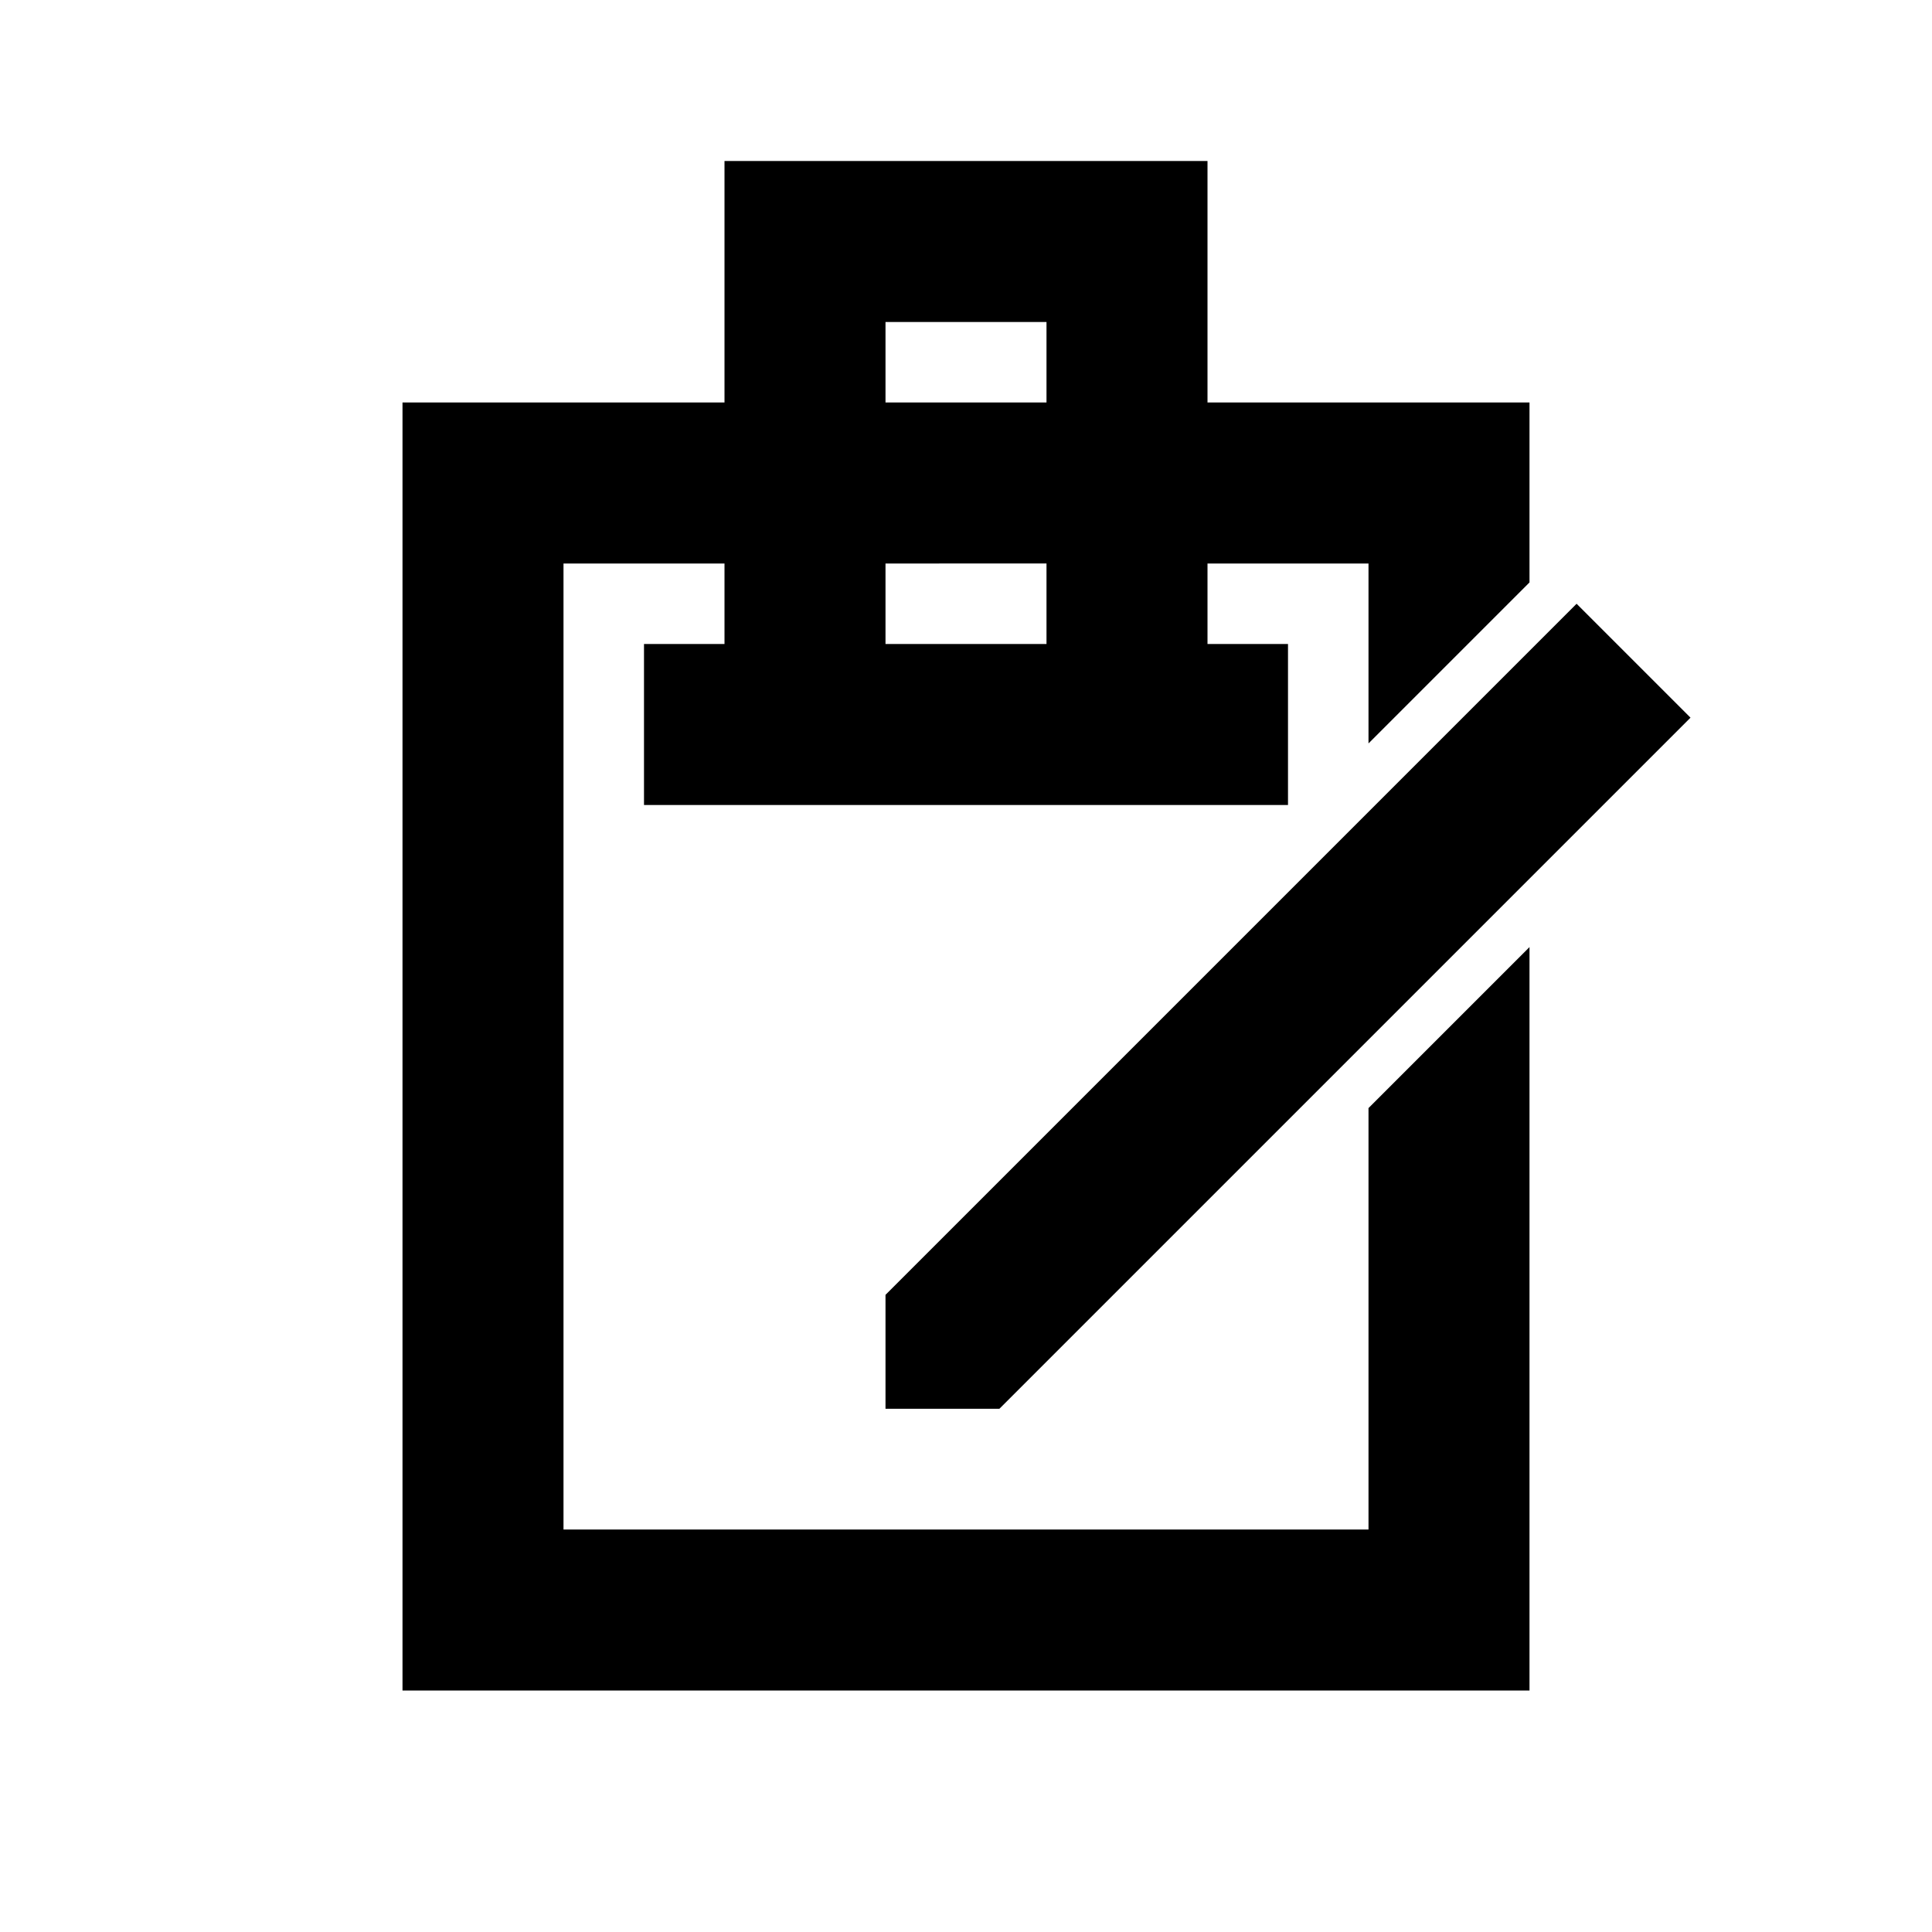 <svg xmlns="http://www.w3.org/2000/svg" viewBox="0 0 48 48"><rect width="48" height="48" style="fill:none"/><path d="M39.17,15,42,17.83,24.83,35H22V32.17ZM34,18.47V14H30v2h2v4H16V16h2V14H14V38H34V27.53l4-4V42H10V10h8V4H30v6h8v4.47ZM22,10h4V8H22Zm4,4H22v2h4Z"/></svg>